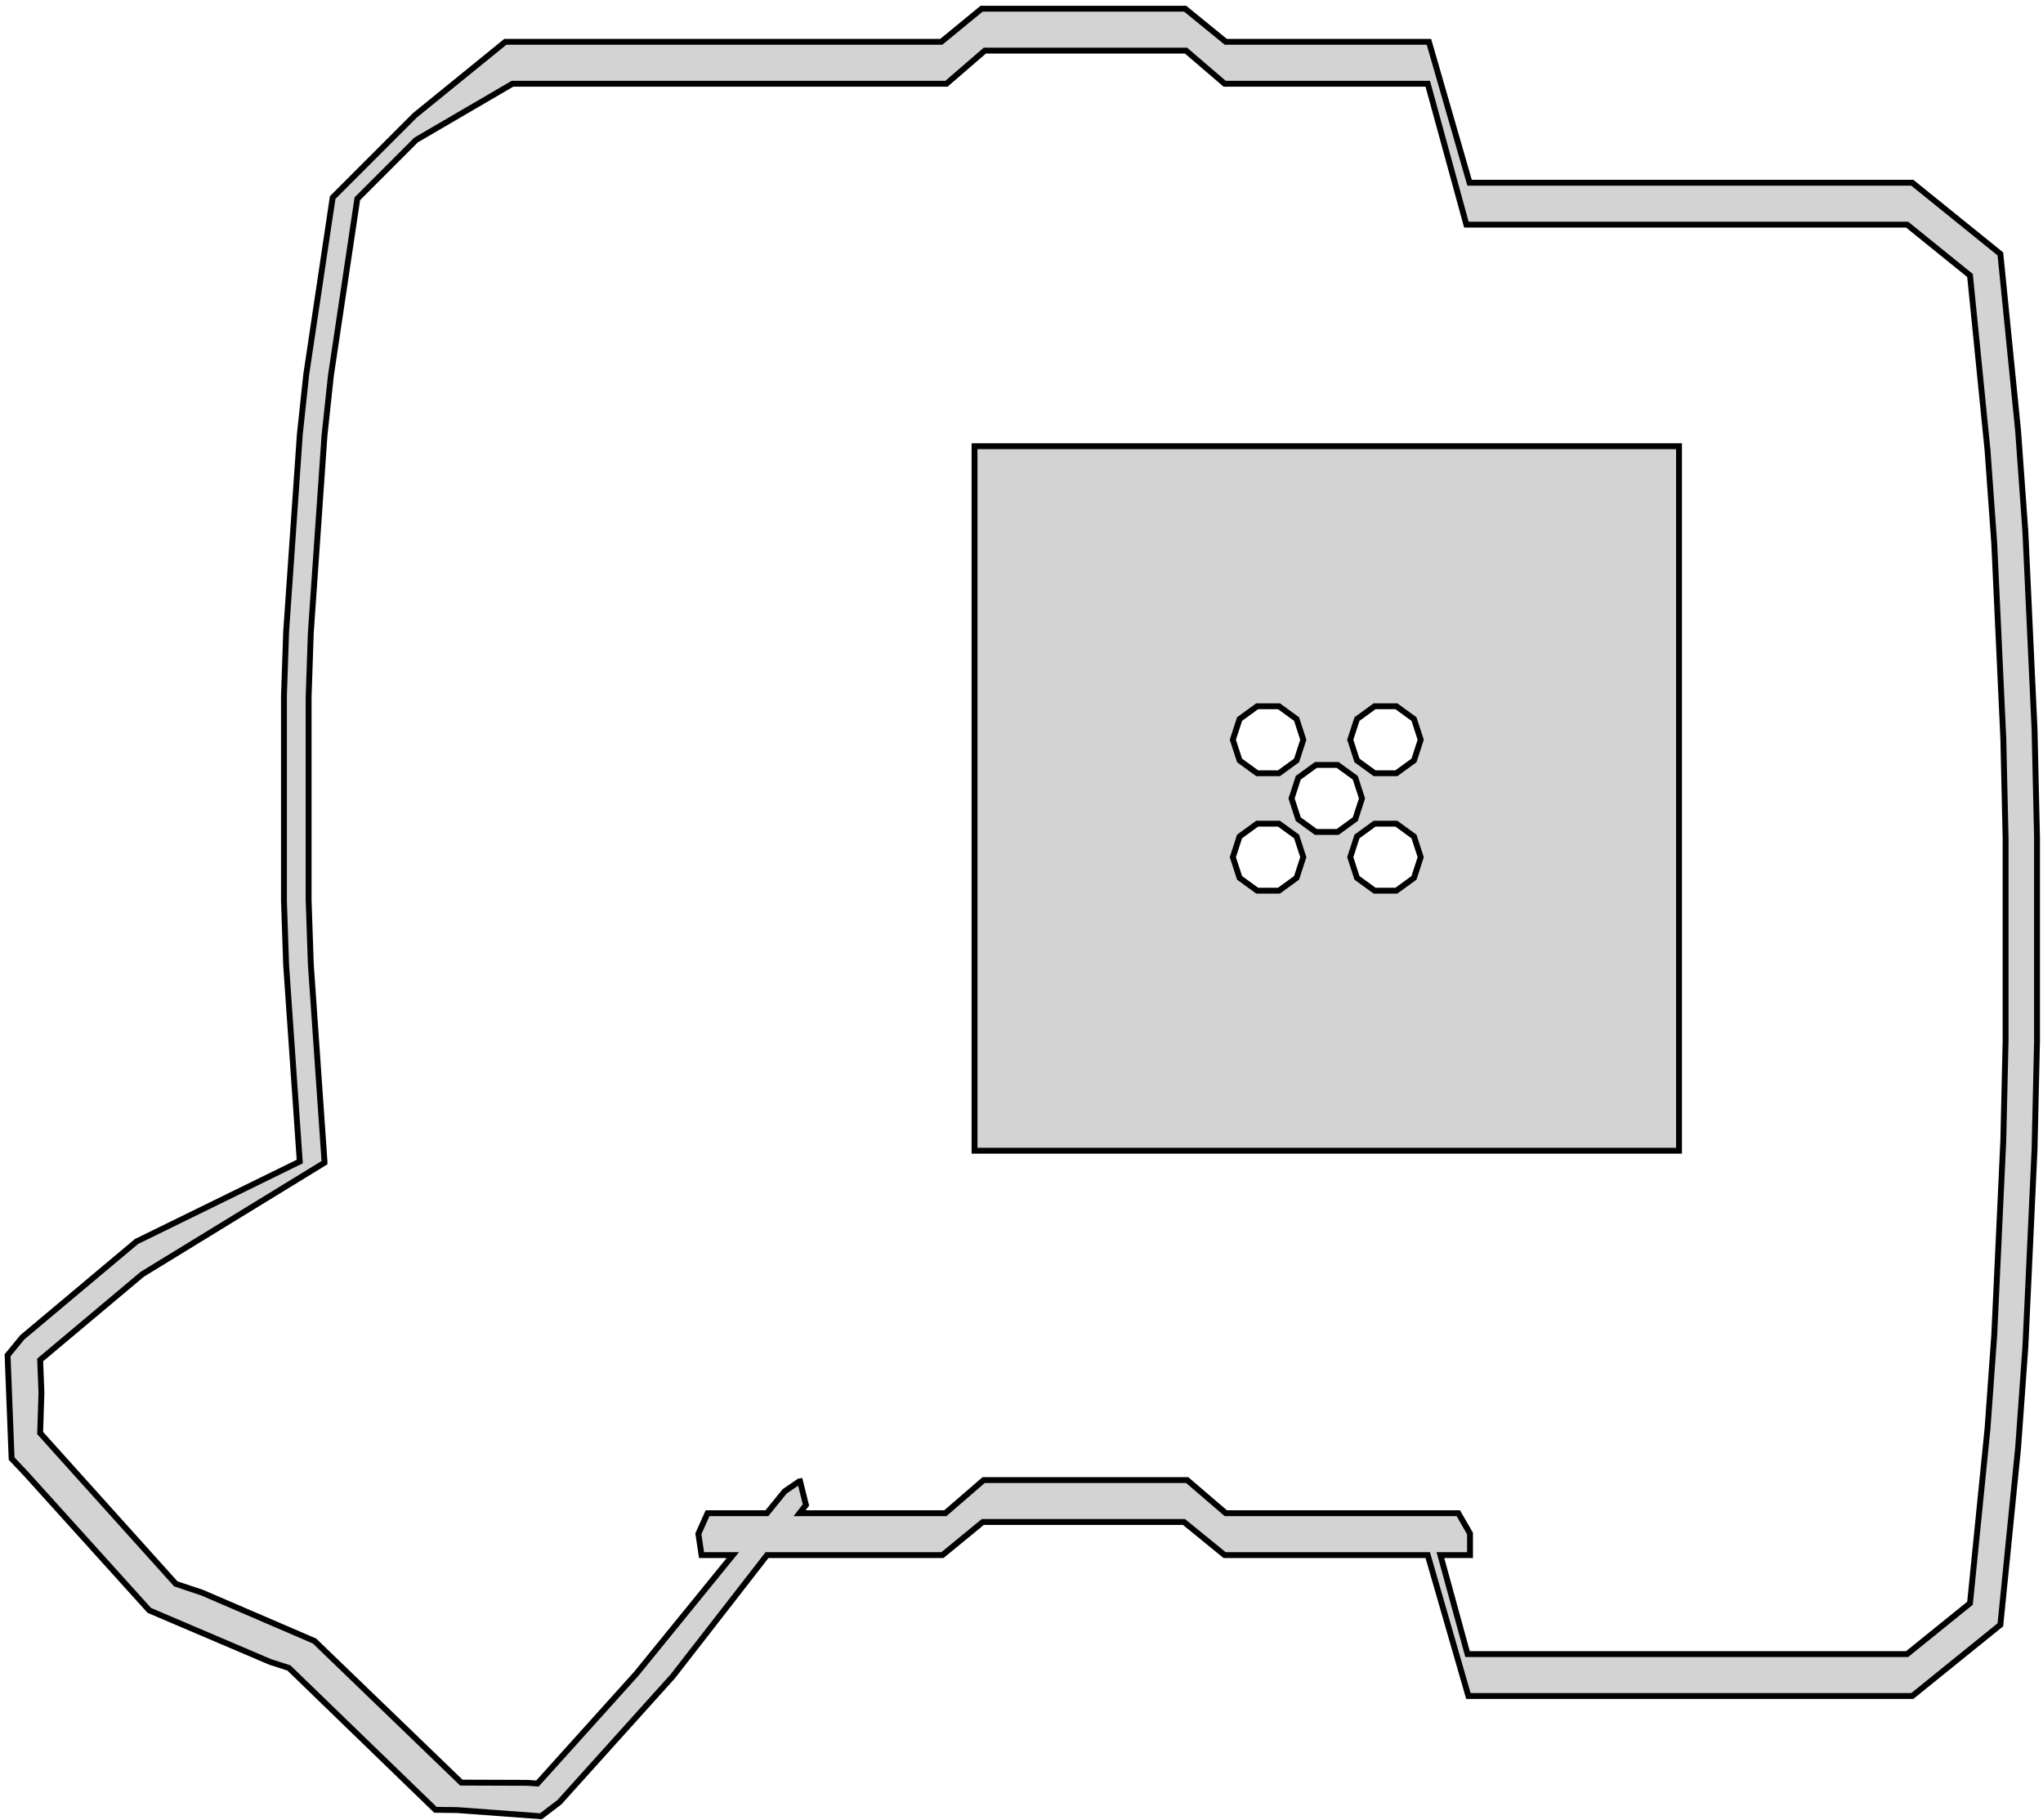 <?xml version="1.0" standalone="no"?>
<!DOCTYPE svg PUBLIC "-//W3C//DTD SVG 1.1//EN" "http://www.w3.org/Graphics/SVG/1.1/DTD/svg11.dtd">
<svg width="174mm" height="155mm" viewBox="-113 -68 174 155" xmlns="http://www.w3.org/2000/svg" version="1.1">
<title>OpenSCAD Model</title>
<path d="
M -66.925,86.681 L -65.351,85.48 L -55.698,74.76 L -47.675,64.439 L -32.732,64.439 L -29.296,61.619
 L -12.162,61.619 L -8.7,64.439 L 8.6,64.439 L 12.062,76.439 L 49.868,76.439 L 57.369,70.376
 L 58.88,55.307 L 59.498,46.721 L 60.279,29.914 L 60.49,20.7 L 60.49,3.3 L 60.279,-5.914
 L 59.498,-22.721 L 58.88,-31.308 L 57.369,-46.376 L 49.868,-52.439 L 12.162,-52.439 L 8.7,-64.439
 L -8.6,-64.439 L -12.062,-67.259 L -29.396,-67.259 L -32.831,-64.439 L -69.96,-64.439 L -77.666,-58.176
 L -84.666,-51.176 L -86.918,-36.108 L -87.463,-31.018 L -88.629,-14.211 L -88.815,-8.75 L -88.815,8.75
 L -88.629,14.211 L -87.47,30.922 L -101.381,37.736 L -111.098,45.889 L -112.354,47.42 L -112.011,56.221
 L -110.774,57.53 L -100.283,69.149 L -89.978,73.541 L -88.393,74.05 L -75.915,86.133 L -74.07,86.153
 z
M -68.059,83.834 L -73.71,83.815 L -86.213,71.756 L -95.761,67.647 L -98.032,66.885 L -109.58,54.045
 L -109.471,50.599 L -109.58,47.819 L -100.883,40.522 L -85.363,31.018 L -85.363,30.918 L -86.529,14.111
 L -86.715,8.65 L -86.715,-8.65 L -86.529,-14.111 L -85.363,-30.918 L -84.818,-36.008 L -82.566,-51.076
 L -77.566,-56.076 L -69.351,-60.87 L -32.388,-60.87 L -29.123,-63.69 L -11.989,-63.69 L -8.7,-60.87
 L 8.6,-60.87 L 11.889,-48.87 L 49.425,-48.87 L 54.783,-44.54 L 56.277,-29.644 L 56.847,-21.719
 L 57.62,-5.105 L 57.814,3.4 L 57.814,20.6 L 57.62,29.105 L 56.847,45.719 L 56.277,53.644
 L 54.783,68.54 L 49.425,72.87 L 11.989,72.87 L 9.678,64.439 L 12.2,64.439 L 12.2,62.602
 L 11.2,60.87 L -8.6,60.87 L -11.889,58.05 L -29.223,58.05 L -32.486,60.87 L -44.901,60.87
 L -44.358,60.171 L -44.857,58.159 L -44.948,58.175 L -46.169,59.007 L -47.684,60.87 L -52.737,60.87
 L -53.521,62.62 L -53.25,64.439 L -50.586,64.439 L -58.798,74.534 L -67.227,83.895 z
M 30,-30 L -30,-30 L -30,30 L 30,30 z
M 4.073,-2.147 L 2.573,-3.237 L 2,-5 L 2.573,-6.763 L 4.073,-7.853 L 5.927,-7.853
 L 7.427,-6.763 L 8,-5 L 7.427,-3.237 L 5.927,-2.147 z
M -5.927,-2.147 L -7.427,-3.237 L -8,-5 L -7.427,-6.763 L -5.927,-7.853 L -4.073,-7.853
 L -2.573,-6.763 L -2,-5 L -2.573,-3.237 L -4.073,-2.147 z
M -0.927,2.853 L -2.427,1.763 L -3,-0 L -2.427,-1.763 L -0.927,-2.853 L 0.927,-2.853
 L 2.427,-1.763 L 3,-0 L 2.427,1.763 L 0.927,2.853 z
M 4.073,7.853 L 2.573,6.763 L 2,5 L 2.573,3.237 L 4.073,2.147 L 5.927,2.147
 L 7.427,3.237 L 8,5 L 7.427,6.763 L 5.927,7.853 z
M -5.927,7.853 L -7.427,6.763 L -8,5 L -7.427,3.237 L -5.927,2.147 L -4.073,2.147
 L -2.573,3.237 L -2,5 L -2.573,6.763 L -4.073,7.853 z
" stroke="black" fill="lightgray" stroke-width="0.5"/>
</svg>
